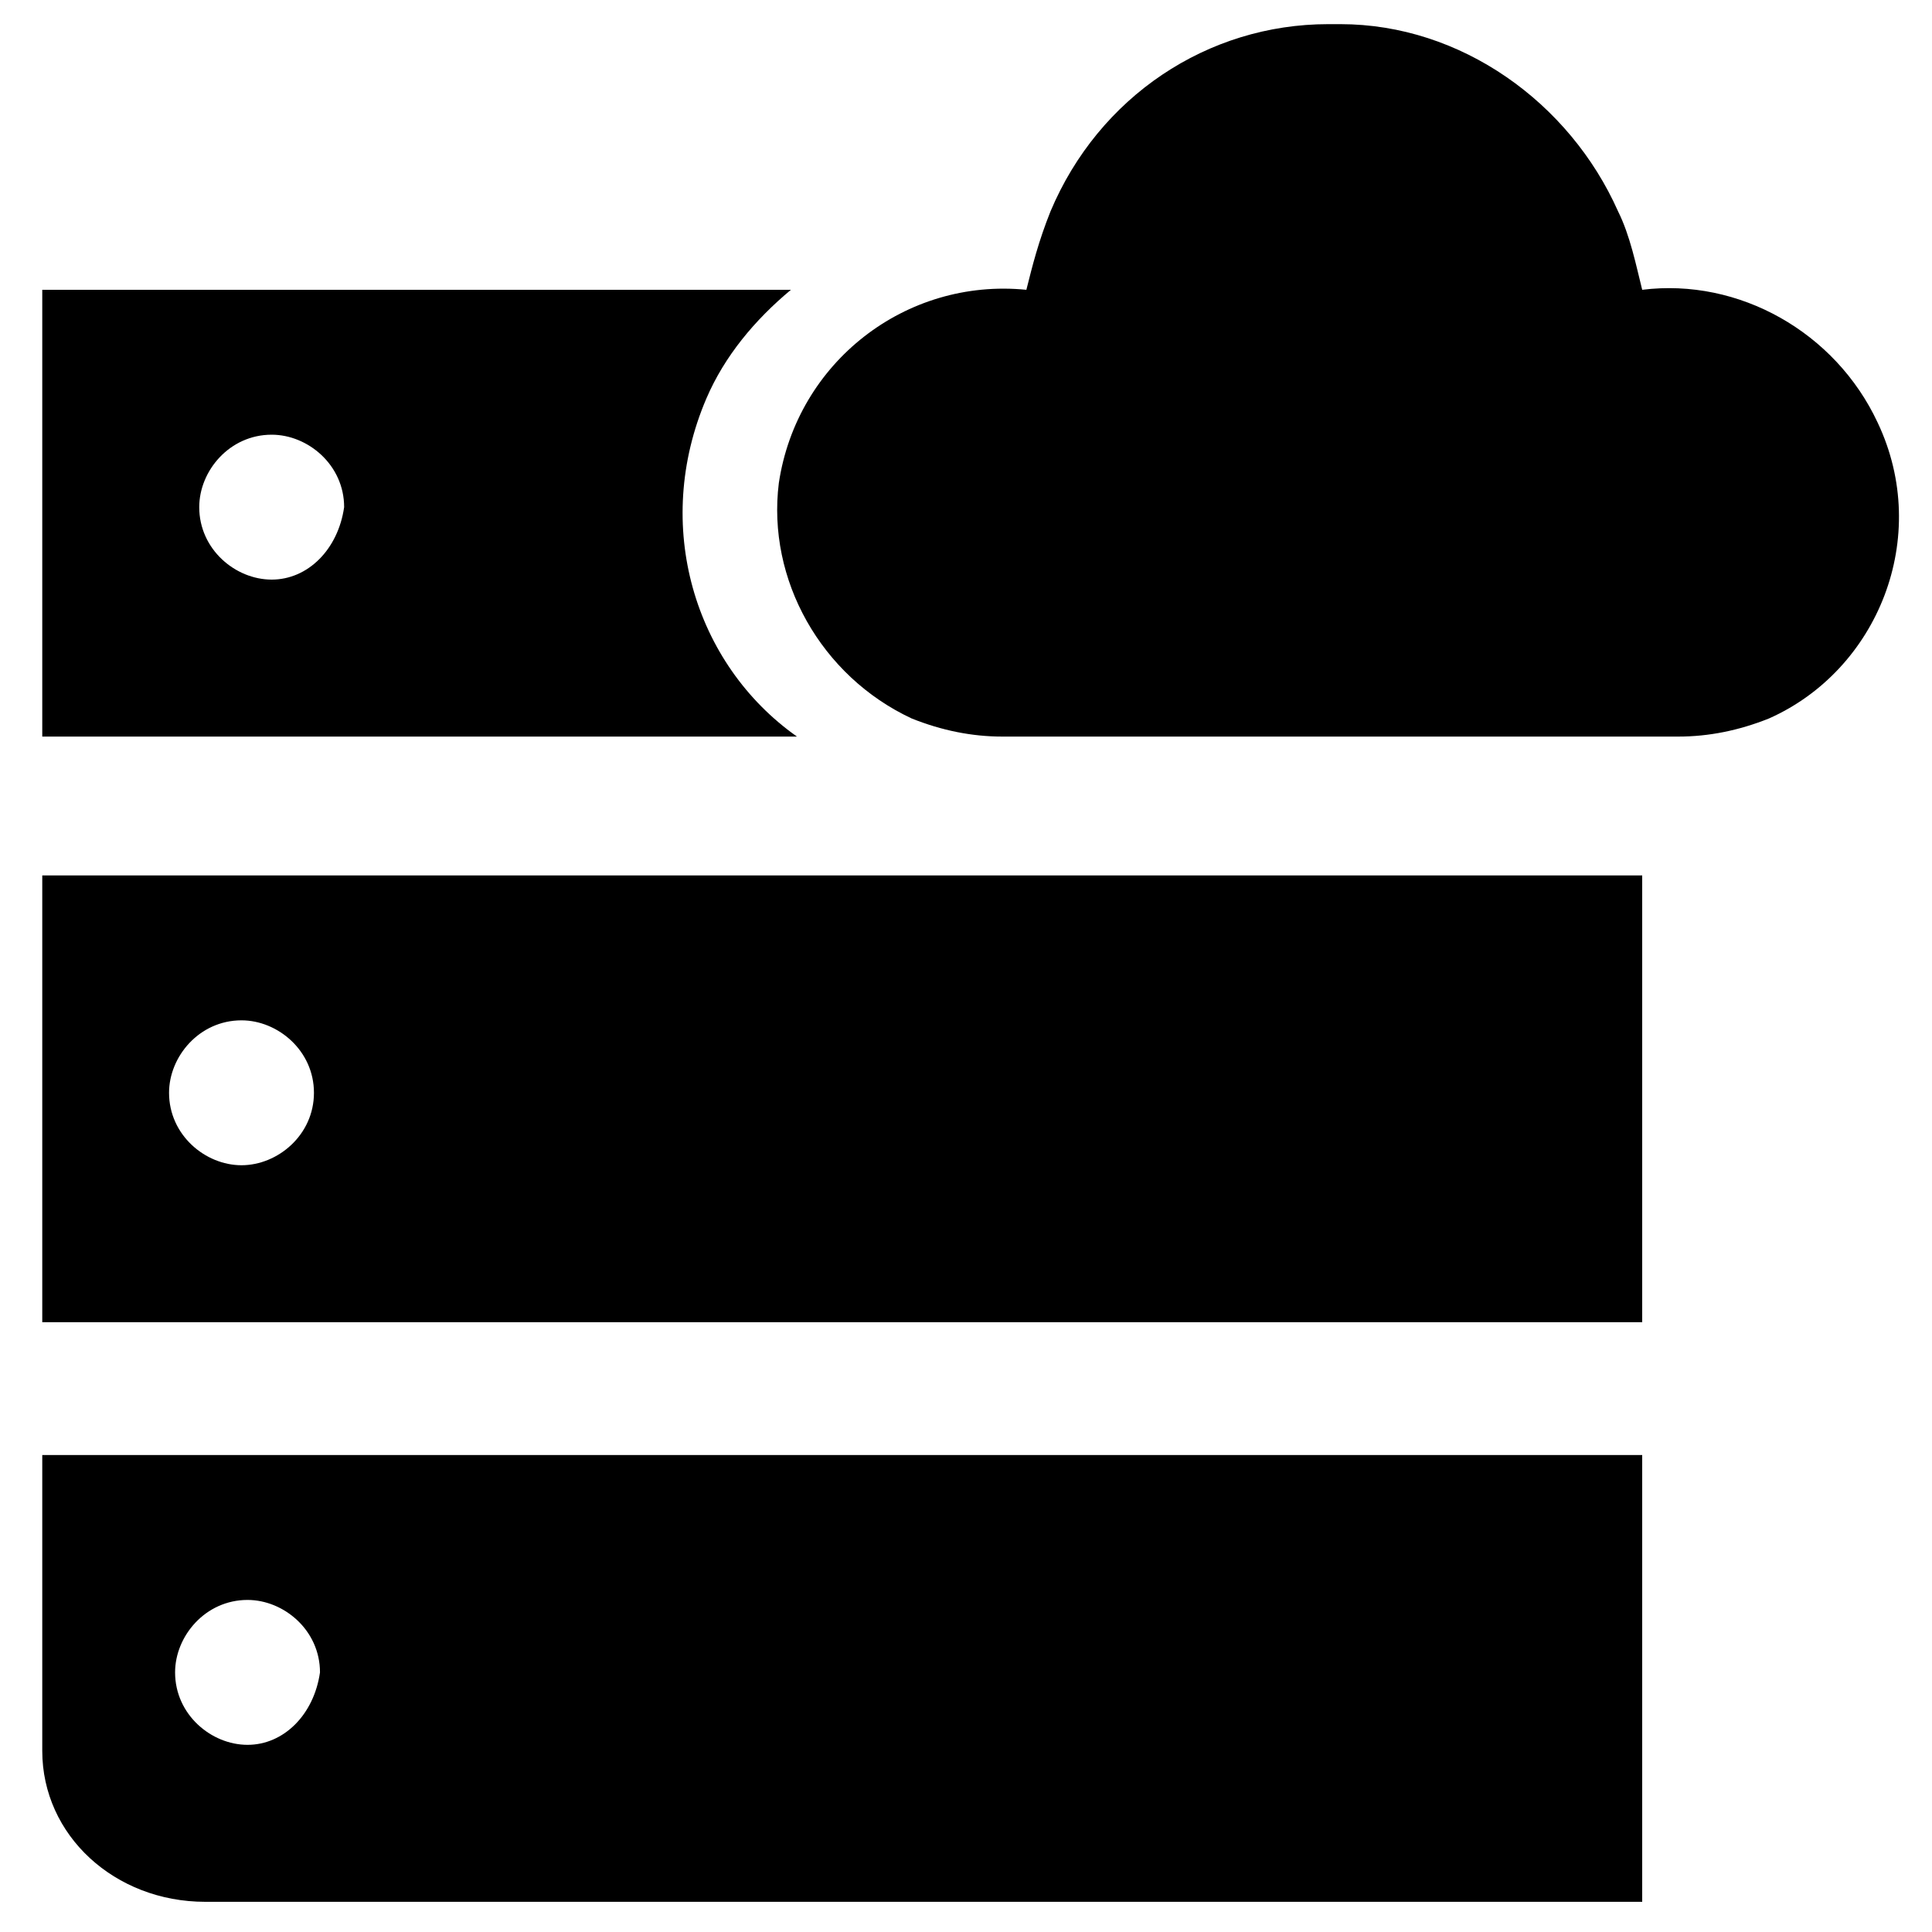 <?xml version="1.0" encoding="utf-8"?>
<!-- Generator: Adobe Illustrator 23.0.0, SVG Export Plug-In . SVG Version: 6.00 Build 0)  -->
<svg version="1.1" id="图层_1" xmlns="http://www.w3.org/2000/svg" xmlns:xlink="http://www.w3.org/1999/xlink" x="0px" y="0px"
	 viewBox="0 0 32 32" style="enable-background:new 0 0 32 32;" xml:space="preserve">
<g>
	<path d="M0.7,21.9h26.5v-7.4H0.7V21.9z M4,19.3c-0.6,0-1.2-0.5-1.2-1.2c0-0.6,0.5-1.2,1.2-1.2c0.6,0,1.2,0.5,1.2,1.2c0,0,0,0,0,0
		C5.2,18.8,4.6,19.3,4,19.3"/>
	<path d="M0.7,24.1V29c0,1.4,1.2,2.5,2.7,2.5h23.8v-7.4H0.7z M4.1,28.9c-0.6,0-1.2-0.5-1.2-1.2c0-0.6,0.5-1.2,1.2-1.2
		c0.6,0,1.2,0.5,1.2,1.2l0,0C5.2,28.4,4.7,28.9,4.1,28.9"/>
	<path d="M11.7,6.6c0.3-0.7,0.8-1.3,1.4-1.8H0.7v7.4h12.5C11.5,11,10.8,8.7,11.7,6.6z M4.5,9.6c-0.6,0-1.2-0.5-1.2-1.2
		c0-0.6,0.5-1.2,1.2-1.2c0.6,0,1.2,0.5,1.2,1.2C5.6,9.1,5.1,9.6,4.5,9.6L4.5,9.6z"/>
	<path d="M31.1,7c-0.7-1.5-2.3-2.4-3.9-2.2c-0.1-0.4-0.2-0.9-0.4-1.3c-0.8-1.8-2.6-3.1-4.6-3.1h-0.1H22c-2,0-3.8,1.2-4.6,3.1
		C17.2,4,17.1,4.4,17,4.8C15,4.6,13.2,6,12.9,8c-0.2,1.6,0.7,3.2,2.2,3.9c0.5,0.2,1,0.3,1.5,0.3h11.2c0.5,0,1-0.1,1.5-0.3
		C31.1,11.1,32,8.9,31.1,7C31.1,7,31.1,7,31.1,7z"/>
</g>
</svg>
